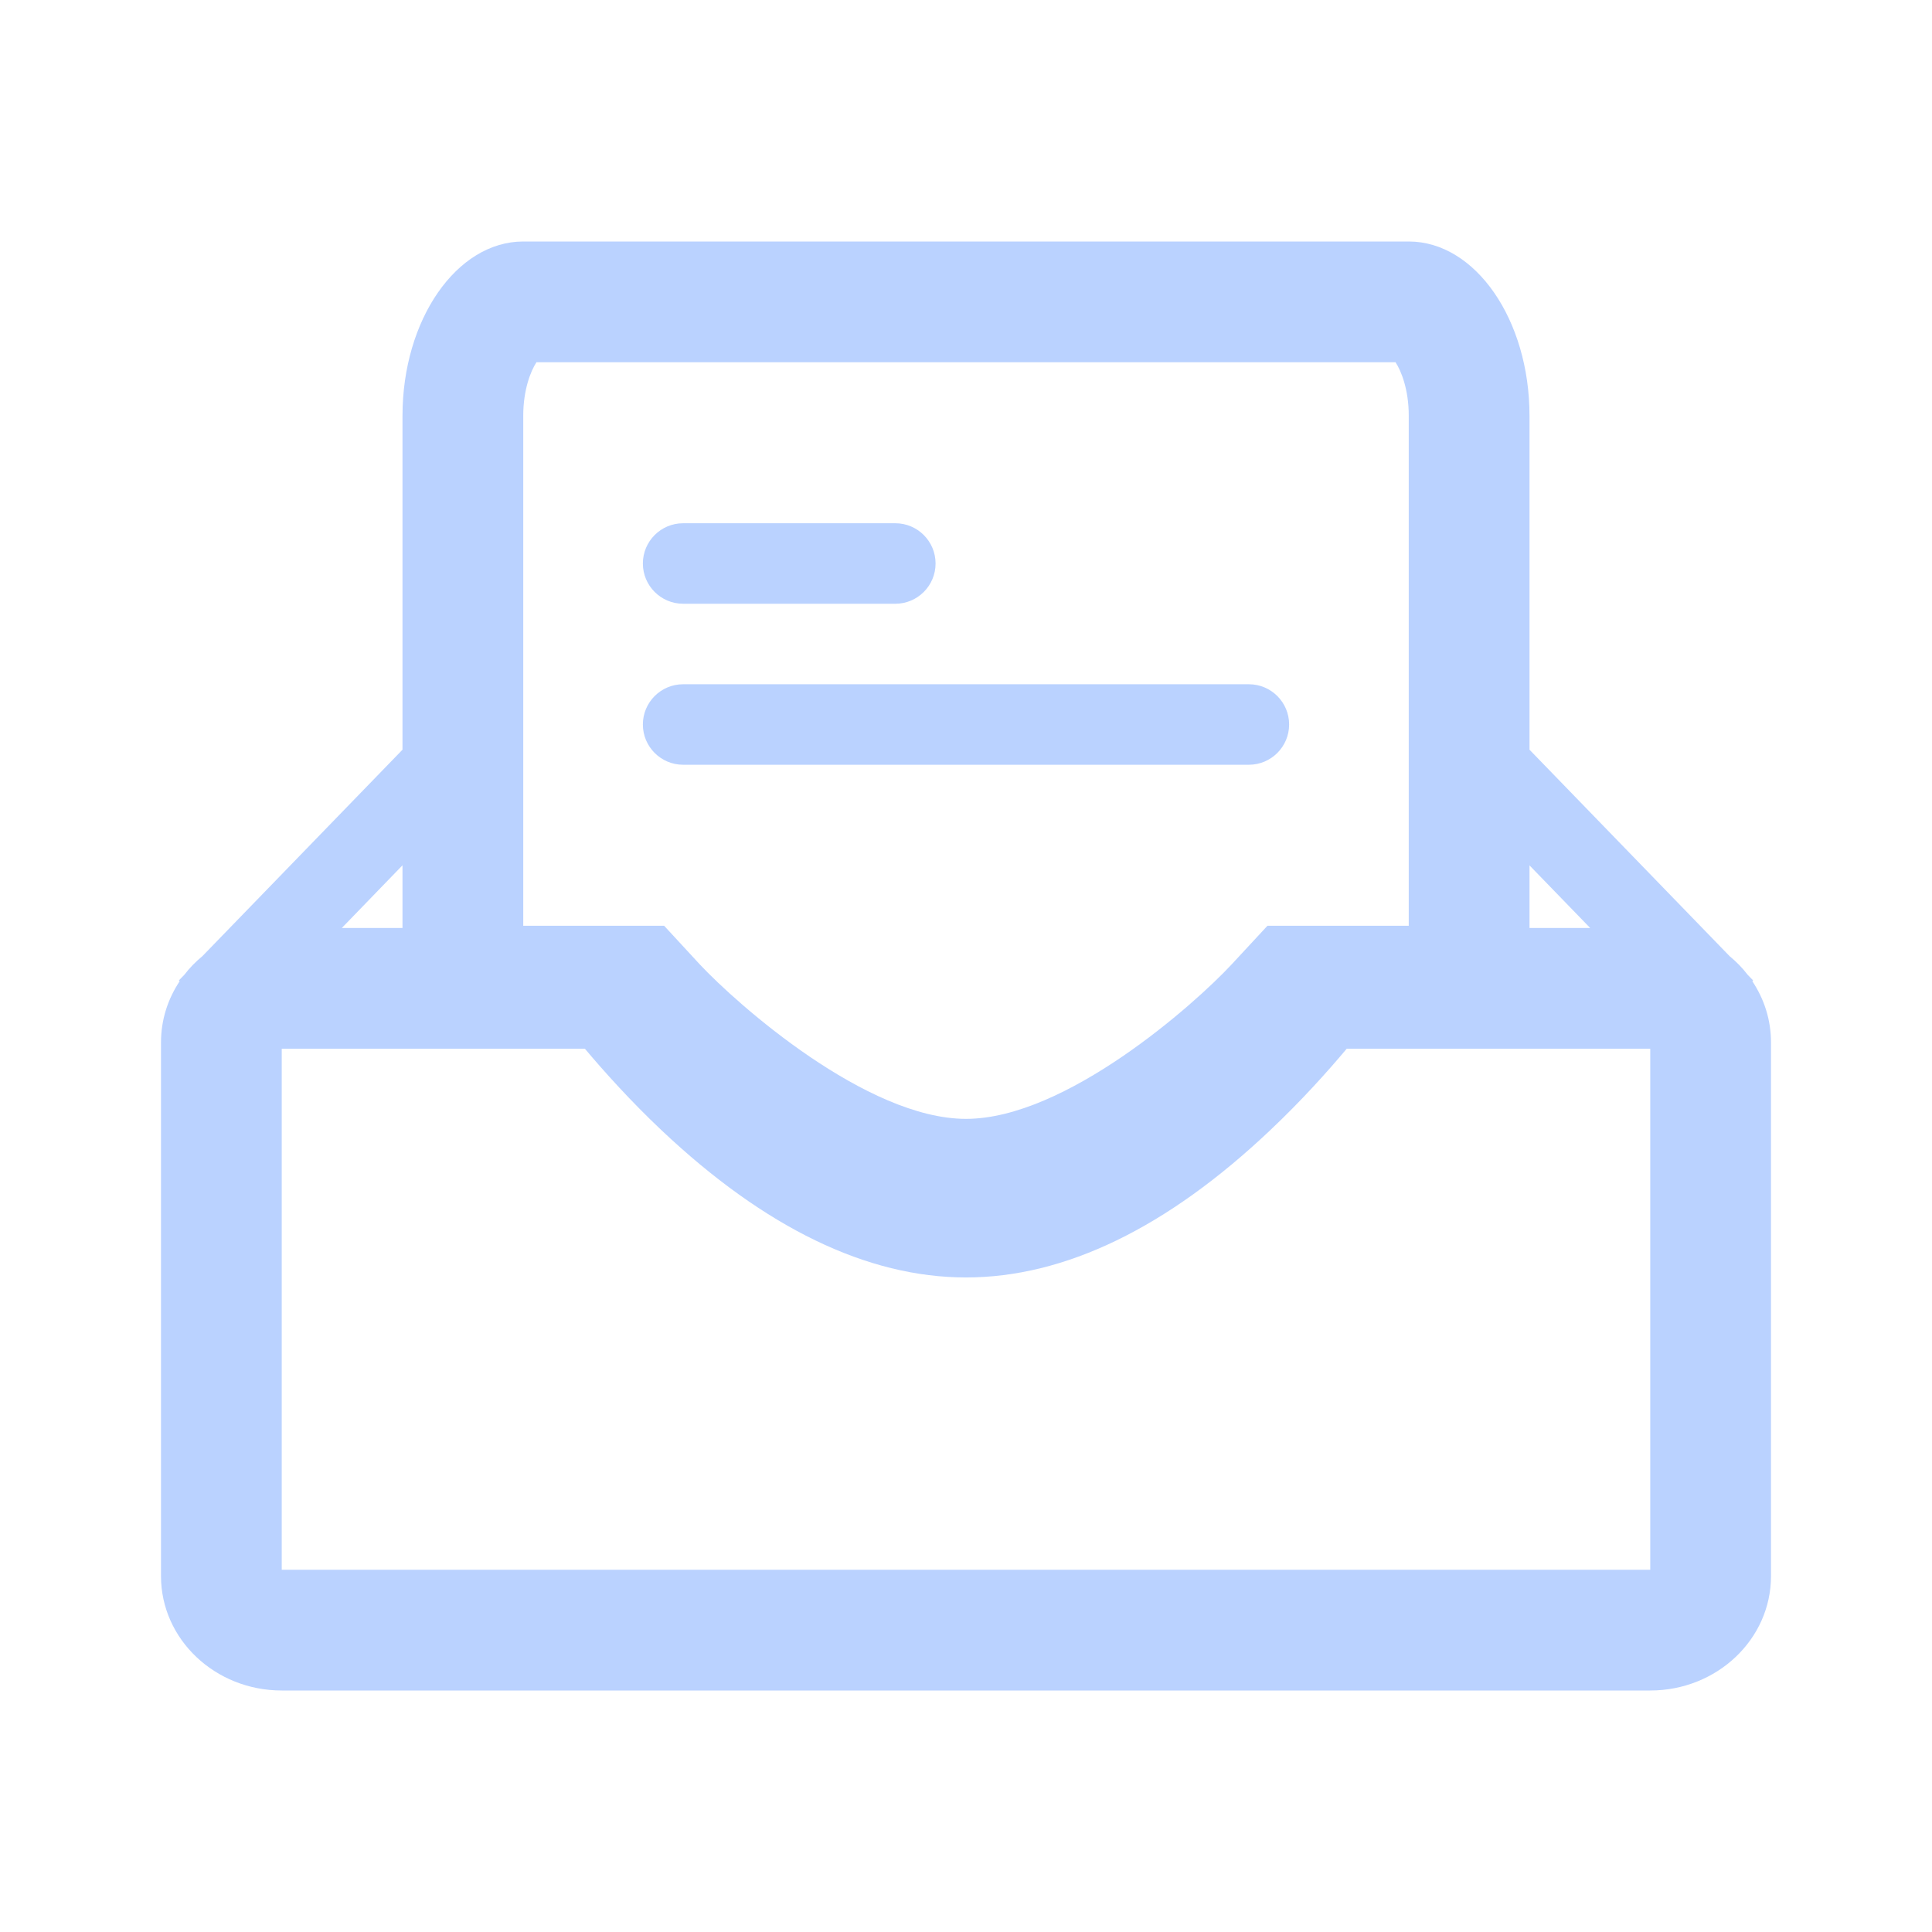 <?xml version="1.0" encoding="UTF-8" standalone="no"?> <svg width="100%" height="100%" viewBox="0 0 24 24" fill="none" xmlns="http://www.w3.org/2000/svg">
<path fill-rule="evenodd" clip-rule="evenodd" d="M15.3 11.98C14.837 12.478 13.236 13.899 12 13.899C10.767 13.899 9.161 12.48 8.693 11.98L8.25 11.5H6.5V5.164C6.5 4.84 6.593 4.609 6.664 4.5H17.336C17.407 4.609 17.5 4.84 17.5 5.164V11.5H15.745L15.3 11.98ZM5 9.313V5.164C5 3.971 5.673 3 6.5 3H17.5C18.327 3 19 3.971 19 5.164V9.313L21.487 11.879C21.57 11.947 21.645 12.024 21.71 12.109L21.778 12.179L21.768 12.189C21.915 12.409 22 12.669 22 12.949V19.579C22 20.364 21.328 21 20.5 21H3.5C2.672 21 2 20.364 2 19.579V12.949C2 12.669 2.085 12.409 2.232 12.189L2.222 12.179L2.29 12.109C2.355 12.024 2.43 11.947 2.513 11.879L5 9.313ZM5 10.749L4.246 11.528H5V10.749ZM19 11.528V10.75L19.754 11.528H19ZM3.5 19.5V13.028H7.266C7.511 13.319 7.835 13.679 8.216 14.039C9.501 15.253 10.774 15.869 12 15.869C13.227 15.869 14.499 15.253 15.782 14.037C16.161 13.679 16.485 13.319 16.729 13.028H20.5V19.5H3.5ZM7.986 7C7.986 6.724 8.21 6.5 8.486 6.5H11.122C11.398 6.5 11.622 6.724 11.622 7C11.622 7.276 11.398 7.5 11.122 7.5H8.486C8.21 7.5 7.986 7.276 7.986 7ZM8.486 8.5C8.21 8.5 7.986 8.724 7.986 9C7.986 9.276 8.21 9.5 8.486 9.5H15.514C15.79 9.5 16.014 9.276 16.014 9C16.014 8.724 15.79 8.5 15.514 8.5H8.486Z" fill="#bad2ff"/>
</svg>
